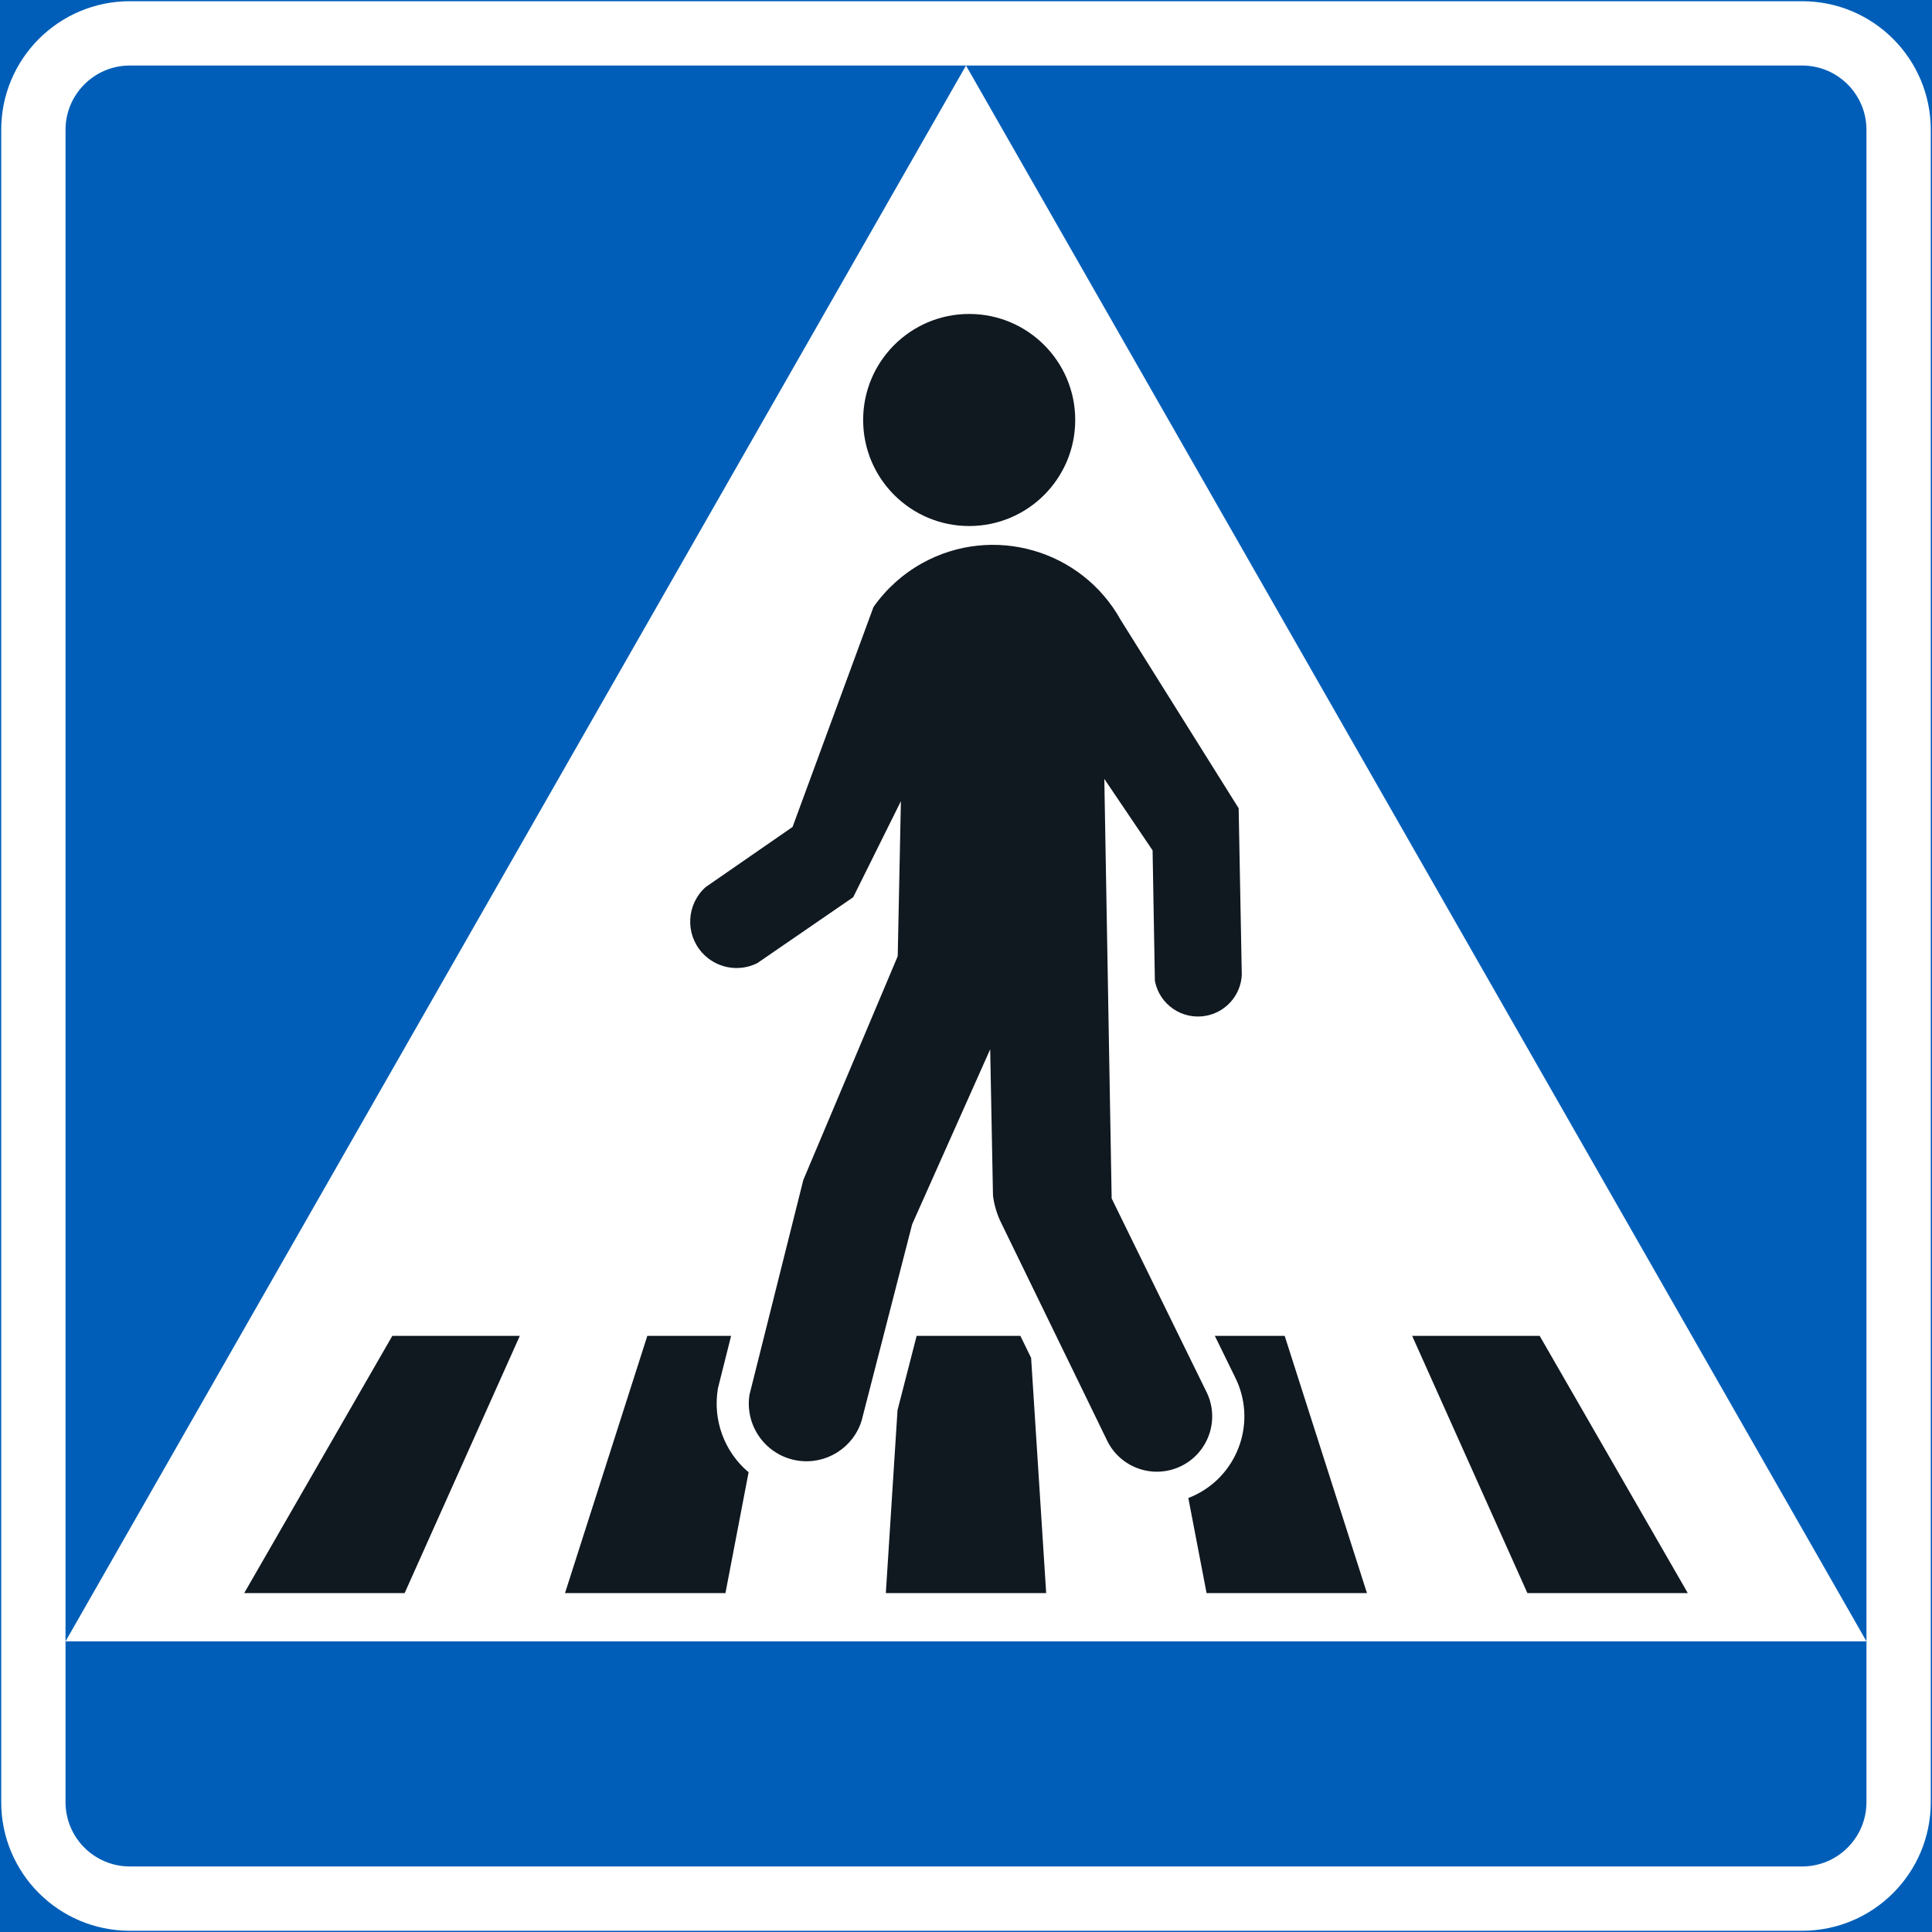<?xml version="1.0" encoding="UTF-8" standalone="no"?>
<!-- Generator: Adobe Illustrator 16.0.0, SVG Export Plug-In . SVG Version: 6.00 Build 0)  -->

<svg
   xmlns:dc="http://purl.org/dc/elements/1.1/"
   xmlns:cc="http://creativecommons.org/ns#"
   xmlns:rdf="http://www.w3.org/1999/02/22-rdf-syntax-ns#"
   xmlns:svg="http://www.w3.org/2000/svg"
   xmlns="http://www.w3.org/2000/svg"
   xmlns:sodipodi="http://sodipodi.sourceforge.net/DTD/sodipodi-0.dtd"
   xmlns:inkscape="http://www.inkscape.org/namespaces/inkscape"
   version="1.1"
   id="Layer_1"
   x="0px"
   y="0px"
   width="397.349"
   height="397.345"
   viewBox="0 0 397.349 397.345"
   xml:space="preserve"
   sodipodi:docname="E1.svg"
   inkscape:version="0.92.5 (2060ec1f9f, 2020-04-08)"><rect x="0" y="0" width="397.349" height="397.345" fill="#808080" stroke="none"/><defs
   id="defs38" /><sodipodi:namedview
   pagecolor="#ffffff"
   bordercolor="#666666"
   borderopacity="1"
   objecttolerance="10"
   gridtolerance="10"
   guidetolerance="10"
   inkscape:pageopacity="0"
   inkscape:pageshadow="2"
   inkscape:window-width="640"
   inkscape:window-height="480"
   id="namedview36"
   showgrid="false"
   inkscape:zoom="0.55503813"
   inkscape:cx="198.6745"
   inkscape:cy="198.67199"
   inkscape:window-x="0"
   inkscape:window-y="0"
   inkscape:window-maximized="0"
   inkscape:current-layer="Layer_1" />
<g
   id="LWPOLYLINE_18_"
   transform="translate(-13.924,-13.925)">
	
		<rect
   x="14.174"
   y="14.175"
   style="fill:#005eb8;stroke:#005eb8;stroke-width:0.5;stroke-miterlimit:10"
   width="396.849"
   height="396.845"
   id="rect2" />
</g>
<g
   id="LWPOLYLINE_19_"
   transform="translate(-13.924,-13.925)">
	<path
   style="fill:#ffffff"
   d="m 40.629,411.021 h 343.938 c 14.611,0 26.455,-11.842 26.455,-26.455 V 40.63 c 0,-14.613 -11.844,-26.455 -26.455,-26.455 H 40.629 c -14.613,0 -26.455,11.842 -26.455,26.455 v 343.935 c 0,14.614 11.843,26.456 26.455,26.456 z"
   id="path5"
   inkscape:connector-curvature="0" />
</g>
<g
   id="LWPOLYLINE_20_"
   transform="translate(-13.924,-13.925)">
	<path
   style="fill:#005eb8"
   d="m 40.629,397.794 h 343.938 c 7.301,0 13.227,-5.922 13.227,-13.229 V 40.63 c 0,-7.306 -5.926,-13.228 -13.227,-13.228 H 40.629 c -7.306,0 -13.228,5.921 -13.228,13.228 v 343.935 c 0.001,7.307 5.922,13.229 13.228,13.229 z"
   id="path8"
   inkscape:connector-curvature="0" />
</g>
<g
   id="LWPOLYLINE_11_"
   transform="translate(-13.924,-13.925)">
	<polygon
   style="fill:#ffffff"
   points="27.402,351.497 212.6,27.403 397.794,351.497 "
   id="polygon11" />
</g>
<g
   id="LWPOLYLINE_12_"
   transform="translate(-13.924,-13.925)">
	<polygon
   style="fill:#101820"
   points="94.617,288.663 120.834,288.663 97.143,341.573 64.15,341.573 "
   id="polygon14" />
</g>
<g
   id="LWPOLYLINE_13_"
   transform="translate(-13.924,-13.925)">
	<polygon
   style="fill:#101820"
   points="304.355,288.663 330.58,288.663 361.046,341.573 328.06,341.573 "
   id="polygon17" />
</g>
<g
   id="LWPOLYLINE_14_"
   transform="translate(-13.924,-13.925)">
	<path
   style="fill:#101820"
   d="m 167.886,316.726 -4.762,24.848 h -32.997 l 16.931,-52.91 h 17.229 l -2.703,10.775 c -1.115,6.474 1.28,13.054 6.302,17.287 z"
   id="path20"
   inkscape:connector-curvature="0" />
</g>
<g
   id="CIRCLE_1_"
   transform="translate(-13.924,-13.925)">
	<path
   style="fill:#101820"
   d="m 235.062,100.304 c 0,-12.044 -9.764,-21.809 -21.808,-21.809 -12.045,0 -21.809,9.765 -21.809,21.809 0,12.044 9.764,21.809 21.809,21.809 12.044,-0.001 21.808,-9.765 21.808,-21.809 z"
   id="path23"
   inkscape:connector-curvature="0" />
</g>
<g
   id="LWPOLYLINE_15_"
   transform="translate(-13.924,-13.925)">
	<path
   style="fill:#101820"
   d="m 237.929,302.608 3.693,7.6 c 2.752,5.652 9.563,7.998 15.209,5.248 5.648,-2.746 8.004,-9.559 5.254,-15.205 -0.01,-0.023 -3.752,-7.643 -3.752,-7.643 l -15.777,-32.199 -1.51,-86.287 9.928,14.695 0.471,26.83 c 0.924,4.896 5.646,8.115 10.543,7.186 4.09,-0.77 7.129,-4.252 7.332,-8.416 l -0.645,-34.257 -24.242,-38.702 c -8.053,-14.507 -26.33,-19.75 -40.847,-11.703 -3.974,2.208 -7.398,5.291 -10.015,9.014 l -16.643,45.233 -17.874,12.367 c -3.925,3.51 -4.262,9.543 -0.75,13.467 2.867,3.203 7.523,4.098 11.371,2.174 l 19.721,-13.555 9.813,-19.759 -0.654,31.89 -19.414,46.014 -11.073,44.184 c -1,6.475 3.444,12.535 9.918,13.537 5.82,0.895 11.419,-2.613 13.15,-8.24 l 10.391,-40.371 16.046,-35.982 0.576,30.139 c 0.27,1.992 0.857,3.926 1.762,5.725 0.001,-10e-4 18.018,37.011 18.018,37.016 z"
   id="path26"
   inkscape:connector-curvature="0" />
</g>
<g
   id="LWPOLYLINE_16_"
   transform="translate(-13.924,-13.925)">
	<polygon
   style="fill:#101820"
   points="229.087,341.573 196.111,341.573 198.516,303.95 202.45,288.663 223.22,288.663 223.779,288.663 225.99,293.194 "
   id="polygon29" />
</g>
<g
   id="LWPOLYLINE_17_"
   transform="translate(-13.924,-13.925)">
	<path
   style="fill:#101820"
   d="m 258.324,322.017 c 9.273,-3.568 13.891,-13.982 10.322,-23.256 -0.193,-0.486 -0.404,-0.967 -0.635,-1.439 l -3.732,-7.629 -0.51,-1.029 h 14.371 l 16.922,52.91 h -32.986 z"
   id="path32"
   inkscape:connector-curvature="0" />
</g>
</svg>